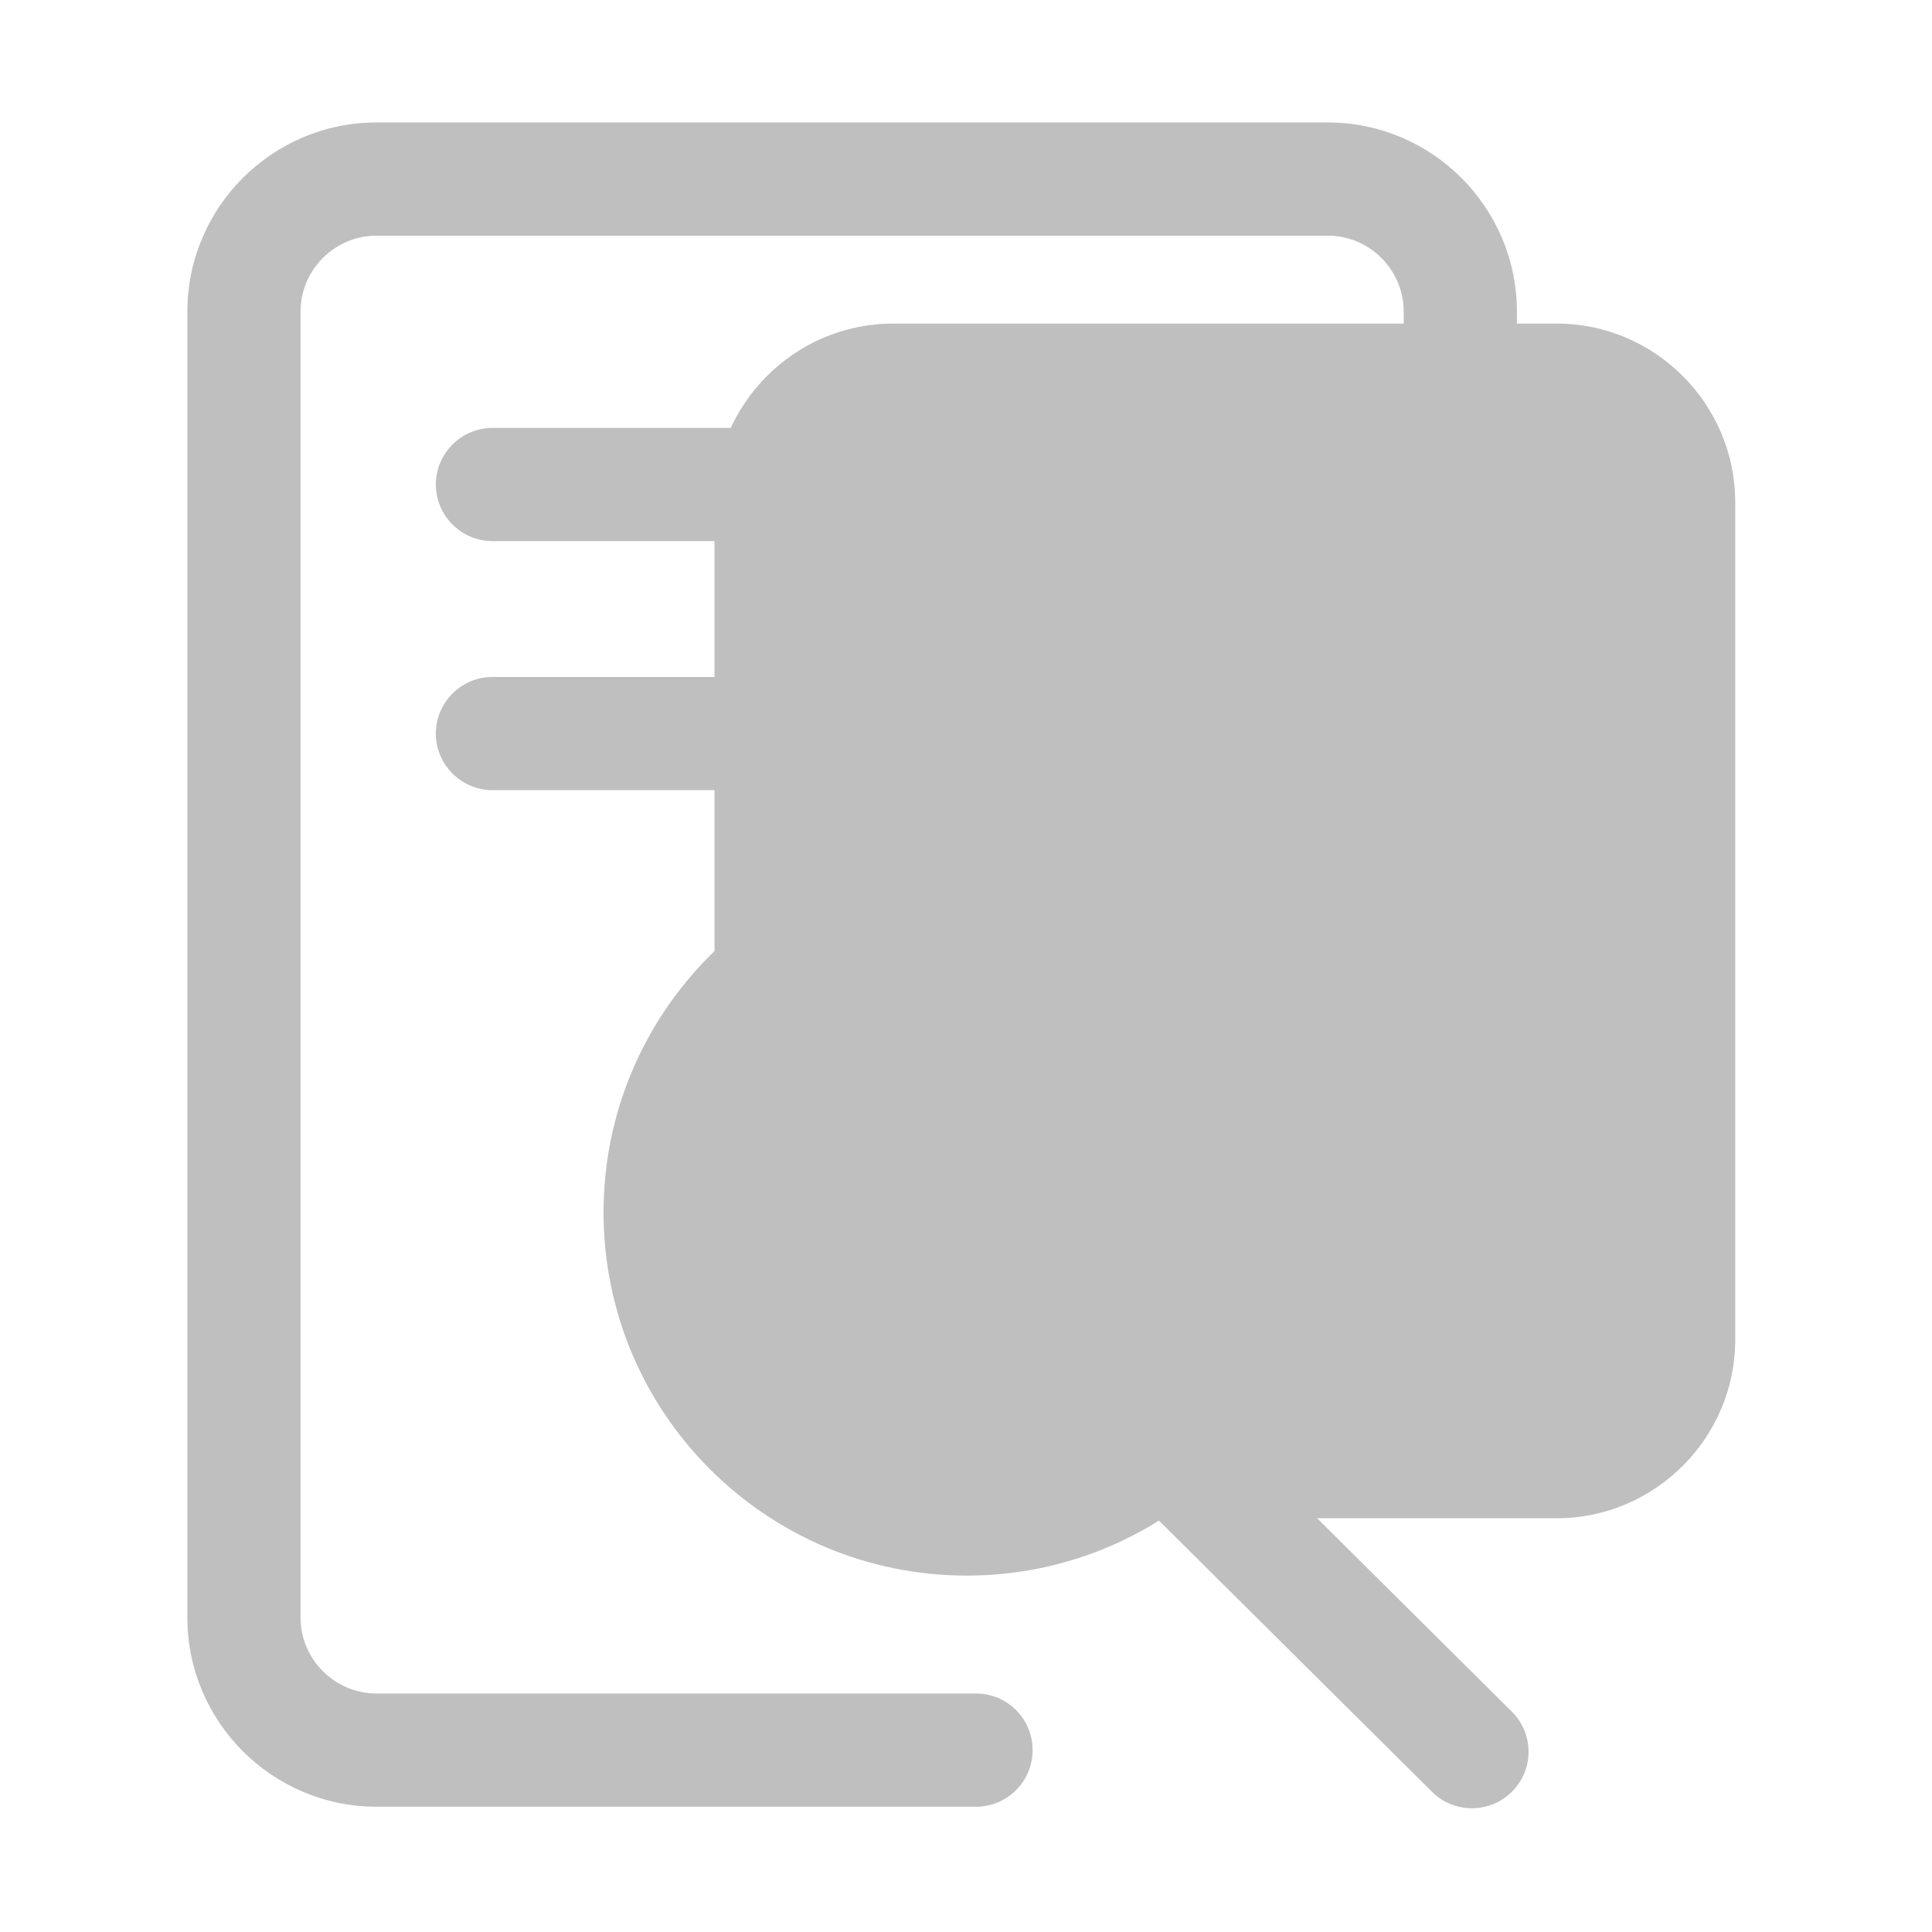 <?xml version="1.0" standalone="no"?><!DOCTYPE svg PUBLIC "-//W3C//DTD SVG 1.1//EN" "http://www.w3.org/Graphics/SVG/1.1/DTD/svg11.dtd"><svg t="1736153384878" class="icon" viewBox="0 0 1024 1024" version="1.1" xmlns="http://www.w3.org/2000/svg" p-id="7634" width="32" height="32" xmlns:xlink="http://www.w3.org/1999/xlink"><path d="M825.1 804.7H473.3c-52 0-94.6-42.6-94.6-94.6v-444c0-52 42.6-94.6 94.6-94.6h351.8c52 0 94.6 42.6 94.6 94.6v444c0 52-42.5 94.6-94.6 94.6z" fill="#bfbfbf" p-id="7635"></path><path d="M517.3 957.6H199.6c-55.3 0-100.3-45-100.3-100.3V165.2c0-55.3 45-100.3 100.3-100.3h504.1c55.3 0 100.3 45 100.3 100.3v464.7c0 16.6-13.4 30-30 30s-30-13.4-30-30V165.2c0-22.2-18.1-40.3-40.3-40.3H199.6c-22.2 0-40.3 18.1-40.3 40.3v692.1c0 22.2 18.1 40.3 40.3 40.3h317.7c16.6 0 30 13.4 30 30s-13.4 30-30 30z" fill="#bfbfbf" p-id="7636"></path><path d="M581.6 226.8H261c-16.5 0-30 13.5-30 30s13.5 30 30 30h320.6c16.5 0 30-13.5 30-30s-13.5-30-30-30zM423 358.8H261c-16.5 0-30 13.5-30 30s13.5 30 30 30h162c16.5 0 30-13.5 30-30s-13.5-30-30-30zM512.4 510.1c35.4 0 68.7 13.8 93.7 38.8 25 25 38.8 58.3 38.8 93.7 0 35.4-13.8 68.7-38.8 93.7-25 25-58.3 38.8-93.7 38.8-35.4 0-68.7-13.8-93.7-38.8-25-25-38.8-58.3-38.8-93.7 0-35.4 13.8-68.7 38.8-93.7 25.1-25.1 58.3-38.8 93.7-38.8m0-60c-106.3 0-192.5 86.2-192.5 192.5s86.2 192.5 192.5 192.5 192.5-86.2 192.5-192.5c0.1-106.3-86.1-192.5-192.5-192.5z" fill="#bfbfbf" p-id="7637"></path><path d="M780.1 958.4c-7.6 0-15.3-2.9-21.1-8.7L596.5 788.3c-11.8-11.7-11.8-30.7-0.1-42.4 11.7-11.8 30.7-11.8 42.4-0.1l162.5 161.4c11.8 11.7 11.8 30.7 0.1 42.4-5.9 5.9-13.6 8.8-21.3 8.8z" fill="#bfbfbf" p-id="7638"></path></svg>
